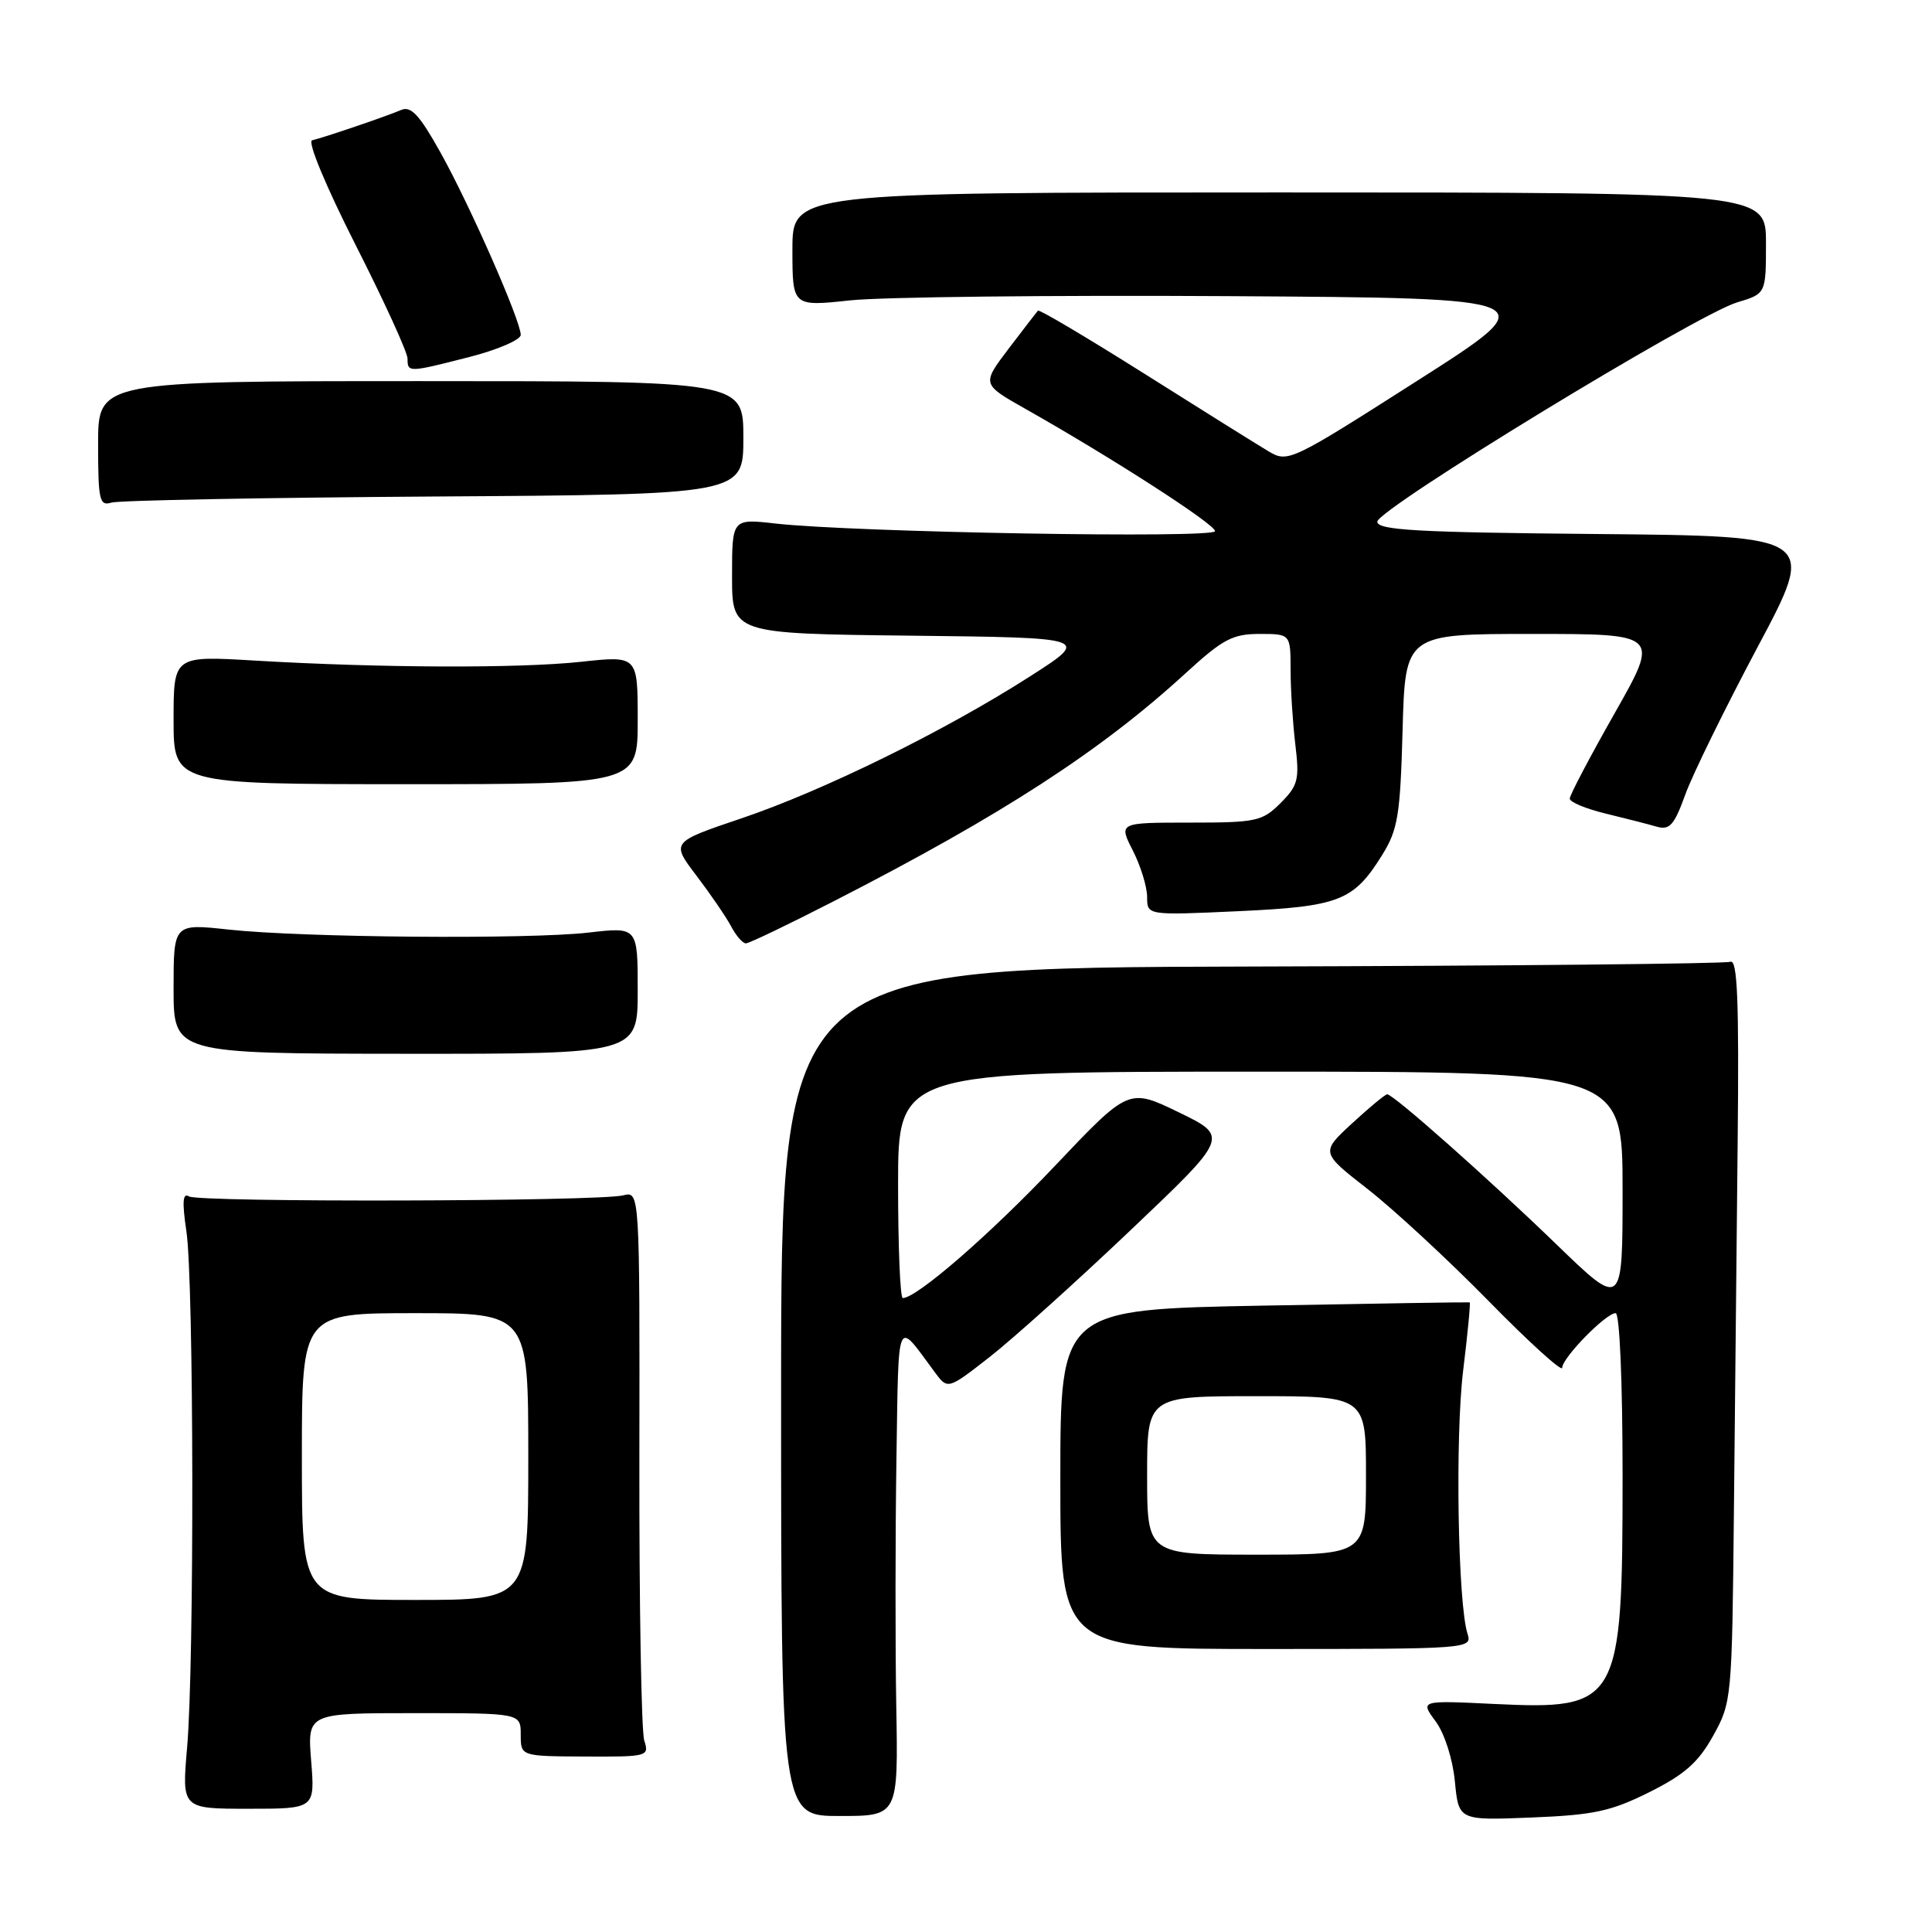 <?xml version="1.0" encoding="UTF-8" standalone="no"?>
<!DOCTYPE svg PUBLIC "-//W3C//DTD SVG 1.1//EN" "http://www.w3.org/Graphics/SVG/1.1/DTD/svg11.dtd" >
<svg xmlns="http://www.w3.org/2000/svg" xmlns:xlink="http://www.w3.org/1999/xlink" version="1.1" viewBox="0 0 256 256">
 <g >
 <path fill="currentColor"
d=" M 118.76 226.07 C 118.62 218.05 118.63 203.40 118.78 193.50 C 119.09 173.94 118.69 174.84 123.86 181.82 C 125.58 184.14 125.58 184.14 131.12 179.82 C 134.17 177.44 142.55 169.90 149.75 163.06 C 162.85 150.62 162.85 150.62 156.20 147.39 C 149.56 144.17 149.56 144.17 139.75 154.52 C 131.15 163.60 121.47 172.00 119.62 172.00 C 119.28 172.00 119.00 165.25 119.00 157.00 C 119.00 142.00 119.00 142.00 167.00 142.00 C 215.00 142.00 215.00 142.00 215.00 157.68 C 215.00 173.36 215.00 173.36 206.25 164.90 C 197.19 156.13 184.63 145.00 183.81 145.00 C 183.55 145.00 181.46 146.73 179.16 148.85 C 174.99 152.70 174.99 152.70 181.25 157.58 C 184.69 160.27 191.89 166.93 197.25 172.39 C 202.61 177.86 207.00 181.84 207.00 181.24 C 207.00 179.92 212.79 174.00 214.08 174.00 C 214.61 174.00 215.00 183.04 215.00 195.53 C 215.00 225.83 214.57 226.58 197.92 225.78 C 188.17 225.31 188.17 225.31 190.23 228.09 C 191.41 229.69 192.49 233.06 192.78 236.05 C 193.28 241.22 193.28 241.22 202.94 240.83 C 211.19 240.50 213.46 240.01 218.55 237.47 C 223.22 235.14 225.04 233.53 227.00 230.00 C 229.46 225.58 229.50 225.07 229.75 200.50 C 229.89 186.75 230.12 164.58 230.25 151.24 C 230.44 132.60 230.22 127.08 229.29 127.44 C 228.63 127.70 200.05 127.98 165.79 128.07 C 103.50 128.23 103.50 128.23 103.50 184.43 C 103.50 240.63 103.50 240.63 111.26 240.63 C 119.02 240.63 119.02 240.63 118.76 226.07 Z  M 41.23 233.33 C 40.73 227.00 40.73 227.00 54.86 227.00 C 69.00 227.00 69.00 227.00 69.00 229.86 C 69.00 232.71 69.00 232.71 77.53 232.75 C 85.82 232.79 86.05 232.73 85.37 230.64 C 84.98 229.47 84.69 212.60 84.72 193.17 C 84.77 157.84 84.77 157.84 82.58 158.39 C 79.31 159.21 26.36 159.34 25.04 158.53 C 24.21 158.01 24.12 159.26 24.70 163.16 C 25.69 169.77 25.76 220.57 24.79 231.58 C 24.09 239.67 24.09 239.67 32.92 239.67 C 41.74 239.67 41.74 239.67 41.23 233.33 Z  M 194.46 216.50 C 193.17 212.54 192.80 190.31 193.88 181.57 C 194.48 176.66 194.87 172.61 194.74 172.57 C 194.61 172.53 182.35 172.72 167.50 173.00 C 140.50 173.50 140.50 173.50 140.50 196.00 C 140.50 218.50 140.50 218.50 167.80 218.50 C 194.65 218.50 195.09 218.47 194.46 216.50 Z  M 84.50 131.24 C 84.50 122.82 84.50 122.82 78.00 123.57 C 70.02 124.49 40.12 124.24 30.25 123.17 C 23.00 122.38 23.00 122.38 23.00 131.00 C 23.00 139.61 23.00 139.61 53.75 139.63 C 84.50 139.65 84.50 139.65 84.50 131.24 Z  M 110.55 119.38 C 132.85 107.95 145.87 99.50 157.14 89.17 C 162.02 84.70 163.33 84.00 166.89 84.00 C 171.00 84.00 171.00 84.00 171.01 88.75 C 171.01 91.36 171.30 95.82 171.64 98.67 C 172.20 103.32 172.00 104.09 169.67 106.42 C 167.26 108.83 166.47 109.00 157.65 109.00 C 148.22 109.00 148.22 109.00 150.11 112.71 C 151.15 114.75 152.00 117.52 152.00 118.86 C 152.00 121.29 152.00 121.29 164.03 120.74 C 177.47 120.12 179.35 119.39 183.14 113.30 C 185.23 109.93 185.54 108.06 185.85 96.75 C 186.20 84.00 186.20 84.00 203.06 84.00 C 219.91 84.00 219.91 84.00 213.96 94.49 C 210.68 100.27 208.00 105.36 208.00 105.82 C 208.00 106.28 210.14 107.17 212.75 107.80 C 215.36 108.44 218.41 109.21 219.53 109.54 C 221.24 110.02 221.84 109.34 223.30 105.31 C 224.25 102.66 228.57 93.87 232.88 85.76 C 240.73 71.03 240.73 71.03 211.62 70.76 C 187.81 70.55 182.50 70.25 182.50 69.13 C 182.50 67.47 224.80 41.68 230.17 40.07 C 234.00 38.92 234.00 38.92 234.00 32.21 C 234.00 25.50 234.00 25.50 169.50 25.50 C 105.00 25.50 105.00 25.50 105.00 33.06 C 105.00 40.62 105.00 40.62 112.65 39.80 C 116.86 39.35 139.36 39.10 162.64 39.24 C 204.97 39.50 204.97 39.50 187.83 50.43 C 171.04 61.15 170.65 61.33 168.10 59.81 C 166.67 58.96 159.28 54.34 151.67 49.54 C 144.07 44.75 137.71 40.97 137.53 41.16 C 137.36 41.35 135.62 43.62 133.65 46.20 C 130.09 50.90 130.09 50.90 135.79 54.13 C 147.28 60.62 161.00 69.46 161.00 70.38 C 161.00 71.37 113.15 70.54 102.75 69.37 C 97.00 68.72 97.00 68.72 97.00 76.34 C 97.00 83.96 97.00 83.96 120.74 84.23 C 144.48 84.50 144.48 84.50 136.49 89.62 C 125.19 96.86 109.08 104.78 98.20 108.45 C 88.91 111.59 88.91 111.59 92.30 116.05 C 94.16 118.50 96.22 121.51 96.88 122.75 C 97.53 123.99 98.41 125.00 98.84 125.00 C 99.26 125.00 104.53 122.47 110.55 119.38 Z  M 84.50 95.39 C 84.50 86.88 84.50 86.88 77.00 87.69 C 68.74 88.58 50.39 88.51 33.75 87.53 C 23.00 86.89 23.00 86.89 23.00 95.40 C 23.00 103.90 23.00 103.90 53.75 103.91 C 84.50 103.91 84.50 103.91 84.50 95.39 Z  M 57.50 65.79 C 98.50 65.53 98.50 65.53 98.50 58.01 C 98.50 50.50 98.50 50.50 55.75 50.50 C 13.00 50.50 13.00 50.50 13.00 58.82 C 13.00 66.28 13.18 67.08 14.75 66.60 C 15.71 66.30 34.95 65.94 57.50 65.79 Z  M 62.25 47.29 C 65.96 46.34 69.00 45.02 69.00 44.37 C 69.00 42.50 62.25 27.16 58.35 20.18 C 55.60 15.25 54.46 14.01 53.16 14.57 C 51.18 15.42 42.97 18.21 41.36 18.59 C 40.71 18.74 43.14 24.60 47.11 32.44 C 50.90 39.91 54.00 46.69 54.00 47.51 C 54.00 49.38 54.09 49.38 62.25 47.29 Z  M 40.00 193.00 C 40.00 174.00 40.00 174.00 55.00 174.00 C 70.00 174.00 70.00 174.00 70.00 193.00 C 70.00 212.00 70.00 212.00 55.00 212.00 C 40.00 212.00 40.00 212.00 40.00 193.00 Z  M 152.00 195.50 C 152.00 185.00 152.00 185.00 166.50 185.00 C 181.00 185.00 181.00 185.00 181.00 195.50 C 181.00 206.00 181.00 206.00 166.50 206.00 C 152.00 206.00 152.00 206.00 152.00 195.50 Z "/>
</g>
</svg>